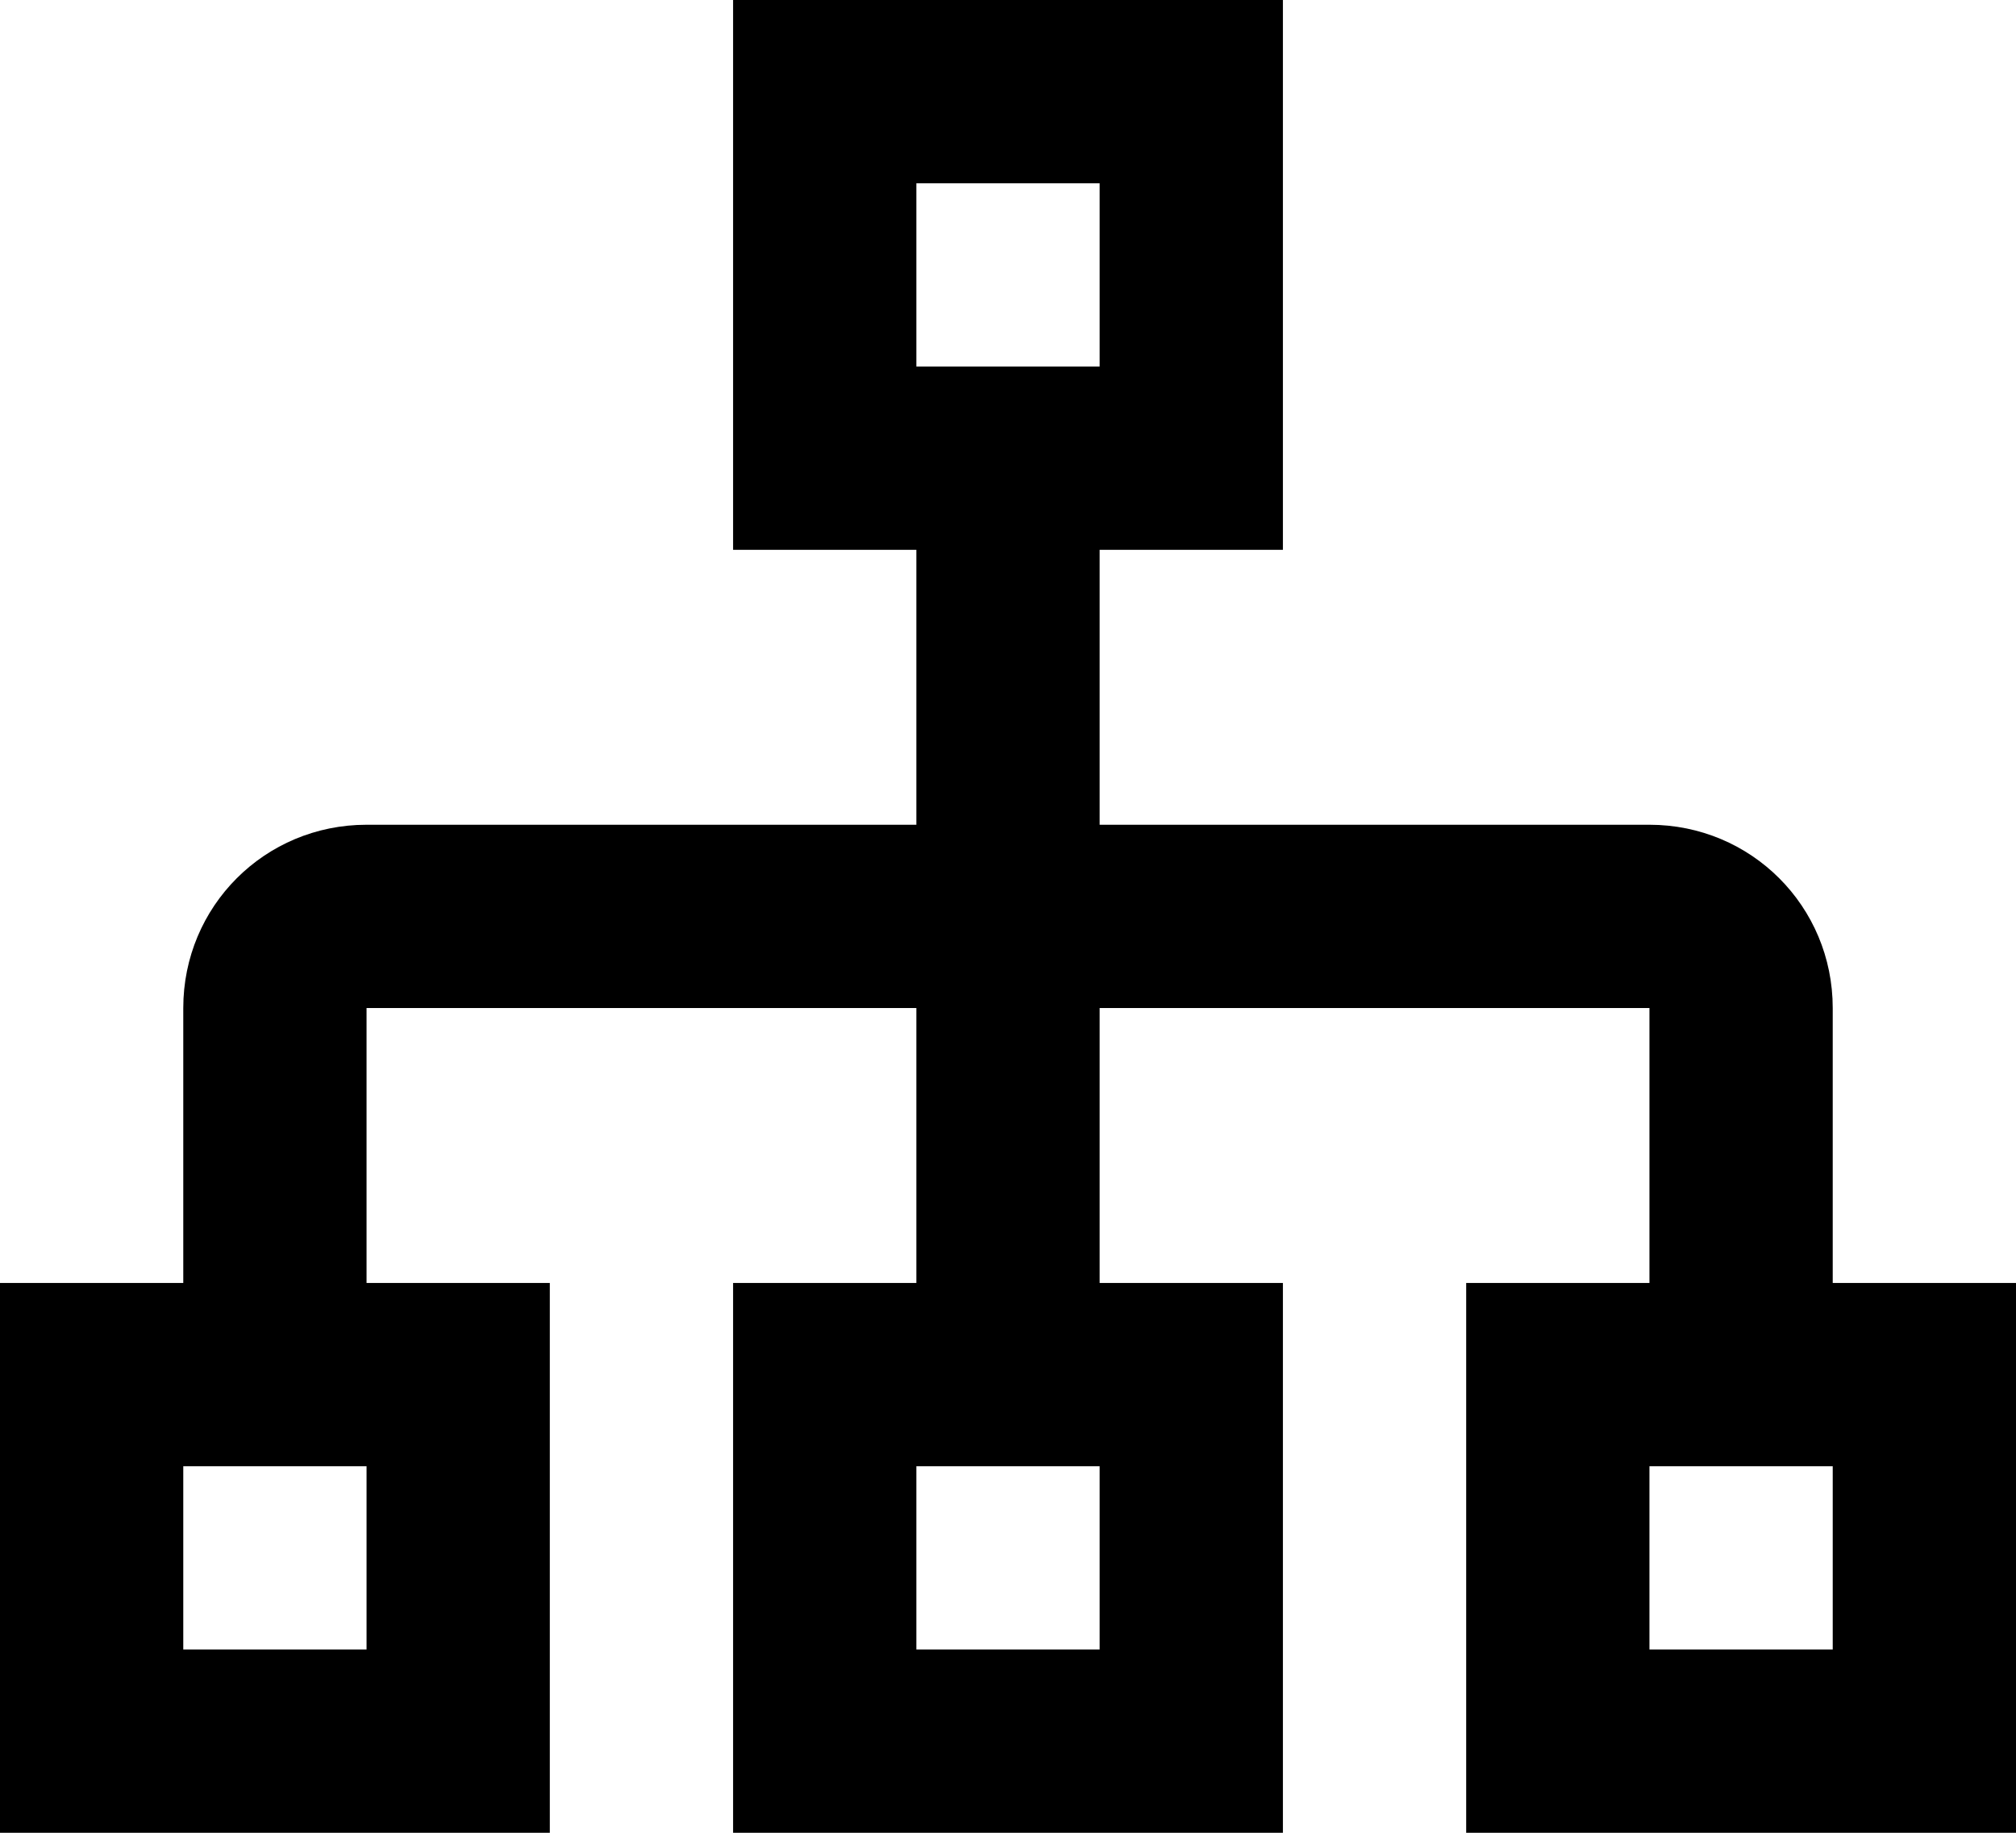 <svg width="22" height="20" viewBox="0 0 22 20" fill="none" xmlns="http://www.w3.org/2000/svg">
<path d="M20 14V11C20 9.89 19.11 9 18 9H12V6H14V0H8V6H10V9H4C2.89 9 2 9.89 2 11V14H0V20H6V14H4V11H10V14H8V20H14V14H12V11H18V14H16V20H22V14H20ZM10 2H12V4H10V2ZM4 18H2V16H4V18ZM12 18H10V16H12V18ZM20 18H18V16H20V18Z" fill="black"/>
</svg>
